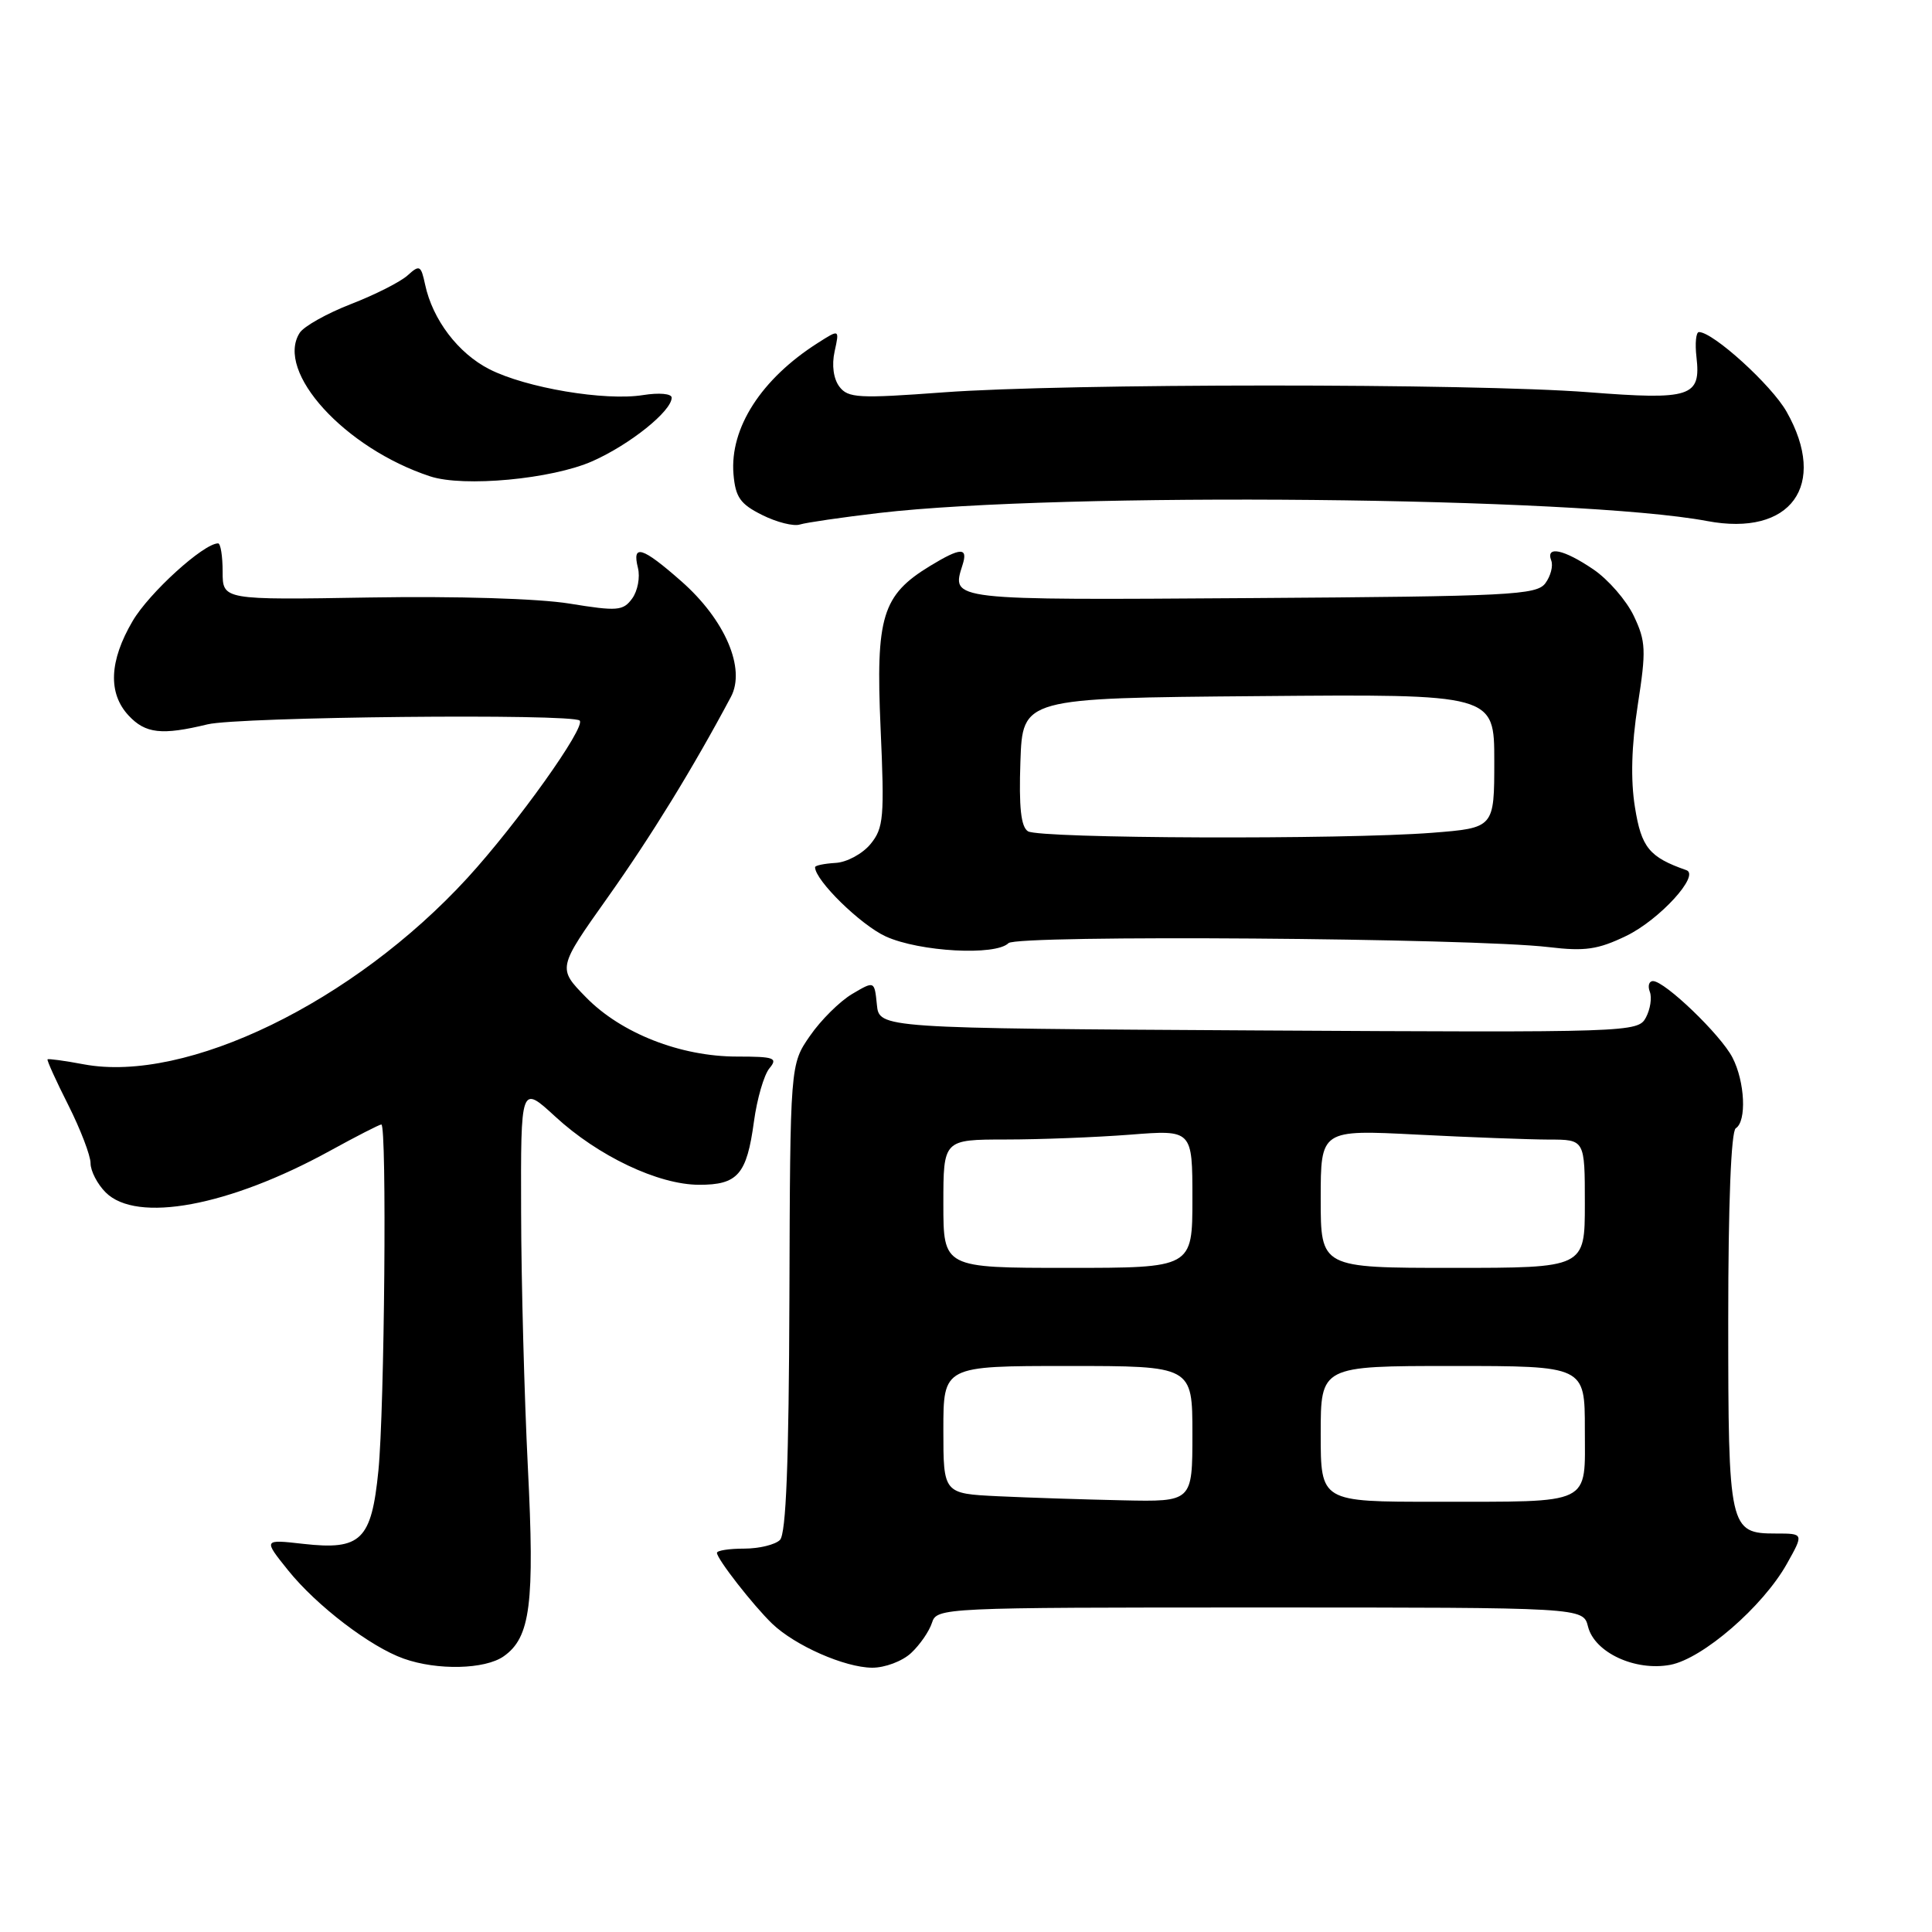 <?xml version="1.0" encoding="UTF-8" standalone="no"?>
<!DOCTYPE svg PUBLIC "-//W3C//DTD SVG 1.1//EN" "http://www.w3.org/Graphics/SVG/1.1/DTD/svg11.dtd" >
<svg xmlns="http://www.w3.org/2000/svg" xmlns:xlink="http://www.w3.org/1999/xlink" version="1.1" viewBox="0 0 256 256">
 <g >
 <path fill="currentColor"
d=" M 66.74 219.47 C 70.29 216.98 70.86 212.52 69.94 194.33 C 69.48 185.08 69.07 169.91 69.05 160.62 C 69.00 143.75 69.00 143.75 73.56 147.94 C 79.25 153.19 87.23 156.98 92.63 156.99 C 97.76 157.00 98.95 155.63 99.90 148.62 C 100.31 145.60 101.23 142.43 101.95 141.56 C 103.10 140.18 102.61 140.00 97.66 140.00 C 90.17 140.00 82.30 136.91 77.65 132.15 C 73.87 128.29 73.87 128.29 80.54 118.89 C 86.29 110.78 91.82 101.79 96.85 92.34 C 98.85 88.59 96.08 82.12 90.28 77.02 C 85.09 72.45 83.72 72.03 84.53 75.25 C 84.84 76.49 84.49 78.31 83.77 79.30 C 82.57 80.95 81.81 81.01 75.47 79.98 C 71.37 79.31 60.47 78.98 49.00 79.17 C 29.50 79.50 29.50 79.50 29.50 75.75 C 29.50 73.69 29.23 72.00 28.90 72.00 C 26.98 72.00 19.75 78.57 17.57 82.30 C 14.47 87.58 14.29 91.86 17.04 94.81 C 19.27 97.21 21.44 97.45 27.50 95.98 C 31.63 94.98 75.86 94.53 76.81 95.48 C 77.66 96.33 68.51 109.15 61.94 116.33 C 46.84 132.80 24.69 143.56 11.11 141.03 C 8.57 140.55 6.41 140.26 6.30 140.37 C 6.19 140.48 7.42 143.21 9.05 146.43 C 10.67 149.65 12.00 153.12 12.00 154.14 C 12.00 155.16 12.90 156.90 14.00 158.00 C 18.11 162.11 30.34 159.84 43.72 152.49 C 47.21 150.57 50.28 149.00 50.53 149.00 C 51.28 149.00 50.95 186.75 50.14 194.87 C 49.22 204.09 47.84 205.43 40.19 204.57 C 34.88 203.97 34.88 203.97 38.18 208.08 C 41.95 212.77 49.10 218.23 53.50 219.78 C 57.95 221.36 64.26 221.21 66.74 219.47 Z  M 120.73 219.03 C 121.89 217.95 123.13 216.15 123.49 215.03 C 124.13 213.03 124.78 213.00 166.96 213.00 C 209.78 213.00 209.78 213.00 210.42 215.53 C 211.28 218.97 216.66 221.47 221.32 220.60 C 225.61 219.79 233.58 212.89 236.76 207.23 C 239.02 203.20 239.02 203.20 235.32 203.20 C 229.13 203.20 229.00 202.61 229.00 174.87 C 229.00 159.45 229.38 149.89 230.00 149.50 C 231.46 148.59 231.22 143.33 229.56 140.13 C 228.01 137.12 220.60 130.00 219.03 130.00 C 218.50 130.00 218.31 130.64 218.61 131.42 C 218.91 132.20 218.67 133.74 218.09 134.83 C 217.04 136.79 216.07 136.82 166.76 136.54 C 116.50 136.25 116.50 136.25 116.19 133.11 C 115.87 129.96 115.87 129.96 112.91 131.71 C 111.29 132.67 108.77 135.16 107.33 137.25 C 104.70 141.04 104.70 141.04 104.60 171.97 C 104.53 193.82 104.16 203.23 103.35 204.05 C 102.72 204.68 100.58 205.20 98.60 205.20 C 96.62 205.20 95.00 205.45 95.00 205.76 C 95.00 206.57 99.80 212.72 102.32 215.15 C 105.36 218.06 111.92 220.95 115.56 220.98 C 117.25 220.99 119.57 220.12 120.73 219.03 Z  M 133.63 124.97 C 134.75 123.85 195.12 124.29 205.24 125.50 C 210.02 126.07 211.74 125.82 215.49 124.01 C 219.90 121.87 225.31 115.95 223.45 115.30 C 218.53 113.58 217.49 112.30 216.64 106.97 C 216.05 103.33 216.18 98.81 217.01 93.43 C 218.14 86.16 218.09 84.99 216.49 81.62 C 215.51 79.56 213.10 76.78 211.12 75.44 C 207.20 72.78 204.78 72.27 205.55 74.28 C 205.82 74.98 205.47 76.33 204.77 77.28 C 203.61 78.85 200.13 79.02 165.76 79.25 C 125.61 79.52 126.05 79.57 127.54 74.86 C 128.30 72.49 127.30 72.52 123.24 74.99 C 116.89 78.86 116.03 81.69 116.68 96.43 C 117.21 108.33 117.09 109.71 115.35 111.84 C 114.29 113.13 112.21 114.26 110.72 114.34 C 109.22 114.43 108.00 114.68 108.00 114.91 C 108.00 116.65 114.05 122.57 117.38 124.09 C 121.86 126.12 131.93 126.67 133.63 124.97 Z  M 116.50 67.97 C 140.61 65.16 209.16 65.83 226.20 69.04 C 237.30 71.14 242.26 64.31 236.73 54.55 C 234.73 51.02 227.00 44.00 225.12 44.00 C 224.73 44.00 224.58 45.49 224.79 47.31 C 225.40 52.59 224.06 53.03 210.46 51.97 C 195.03 50.78 141.16 50.79 125.00 51.99 C 113.76 52.82 112.37 52.75 111.22 51.23 C 110.44 50.19 110.19 48.39 110.59 46.57 C 111.24 43.61 111.24 43.61 108.37 45.44 C 100.87 50.21 96.69 56.71 97.19 62.82 C 97.45 65.89 98.08 66.79 100.99 68.24 C 102.91 69.20 105.16 69.77 105.99 69.50 C 106.83 69.24 111.56 68.55 116.50 67.97 Z  M 78.50 61.11 C 83.48 58.90 89.00 54.47 89.00 52.69 C 89.00 52.16 87.34 52.01 85.21 52.35 C 80.16 53.16 69.70 51.40 64.84 48.92 C 60.70 46.81 57.32 42.35 56.33 37.71 C 55.78 35.15 55.60 35.05 54.01 36.49 C 53.06 37.35 49.67 39.07 46.48 40.30 C 43.30 41.54 40.24 43.25 39.70 44.12 C 36.45 49.26 45.68 59.40 57.00 63.12 C 61.43 64.58 73.13 63.49 78.50 61.11 Z  M 132.25 198.26 C 125.00 197.91 125.00 197.91 125.00 189.46 C 125.00 181.00 125.00 181.00 141.50 181.00 C 158.00 181.00 158.00 181.00 158.00 190.00 C 158.00 199.00 158.00 199.00 148.75 198.80 C 143.66 198.69 136.24 198.45 132.25 198.26 Z  M 175.00 190.00 C 175.00 181.00 175.00 181.00 192.50 181.00 C 210.00 181.00 210.00 181.00 210.00 189.38 C 210.00 199.57 211.25 198.97 190.25 198.99 C 175.00 199.00 175.00 199.00 175.00 190.00 Z  M 125.00 159.50 C 125.00 151.00 125.00 151.00 133.25 150.99 C 137.79 150.99 145.21 150.70 149.75 150.35 C 158.00 149.70 158.00 149.70 158.00 158.85 C 158.00 168.00 158.00 168.00 141.50 168.00 C 125.00 168.00 125.00 168.00 125.00 159.50 Z  M 175.00 158.85 C 175.00 149.69 175.00 149.69 187.75 150.34 C 194.76 150.70 202.64 150.99 205.25 151.00 C 210.00 151.00 210.00 151.00 210.00 159.50 C 210.00 168.00 210.00 168.00 192.50 168.00 C 175.00 168.00 175.00 168.00 175.00 158.85 Z  M 136.21 110.15 C 135.28 109.56 135.00 106.97 135.21 100.91 C 135.50 92.50 135.50 92.50 166.75 92.24 C 198.00 91.97 198.00 91.97 198.00 100.84 C 198.00 109.70 198.00 109.70 189.75 110.35 C 177.90 111.27 137.74 111.12 136.21 110.15 Z "/>
</g>
</svg>